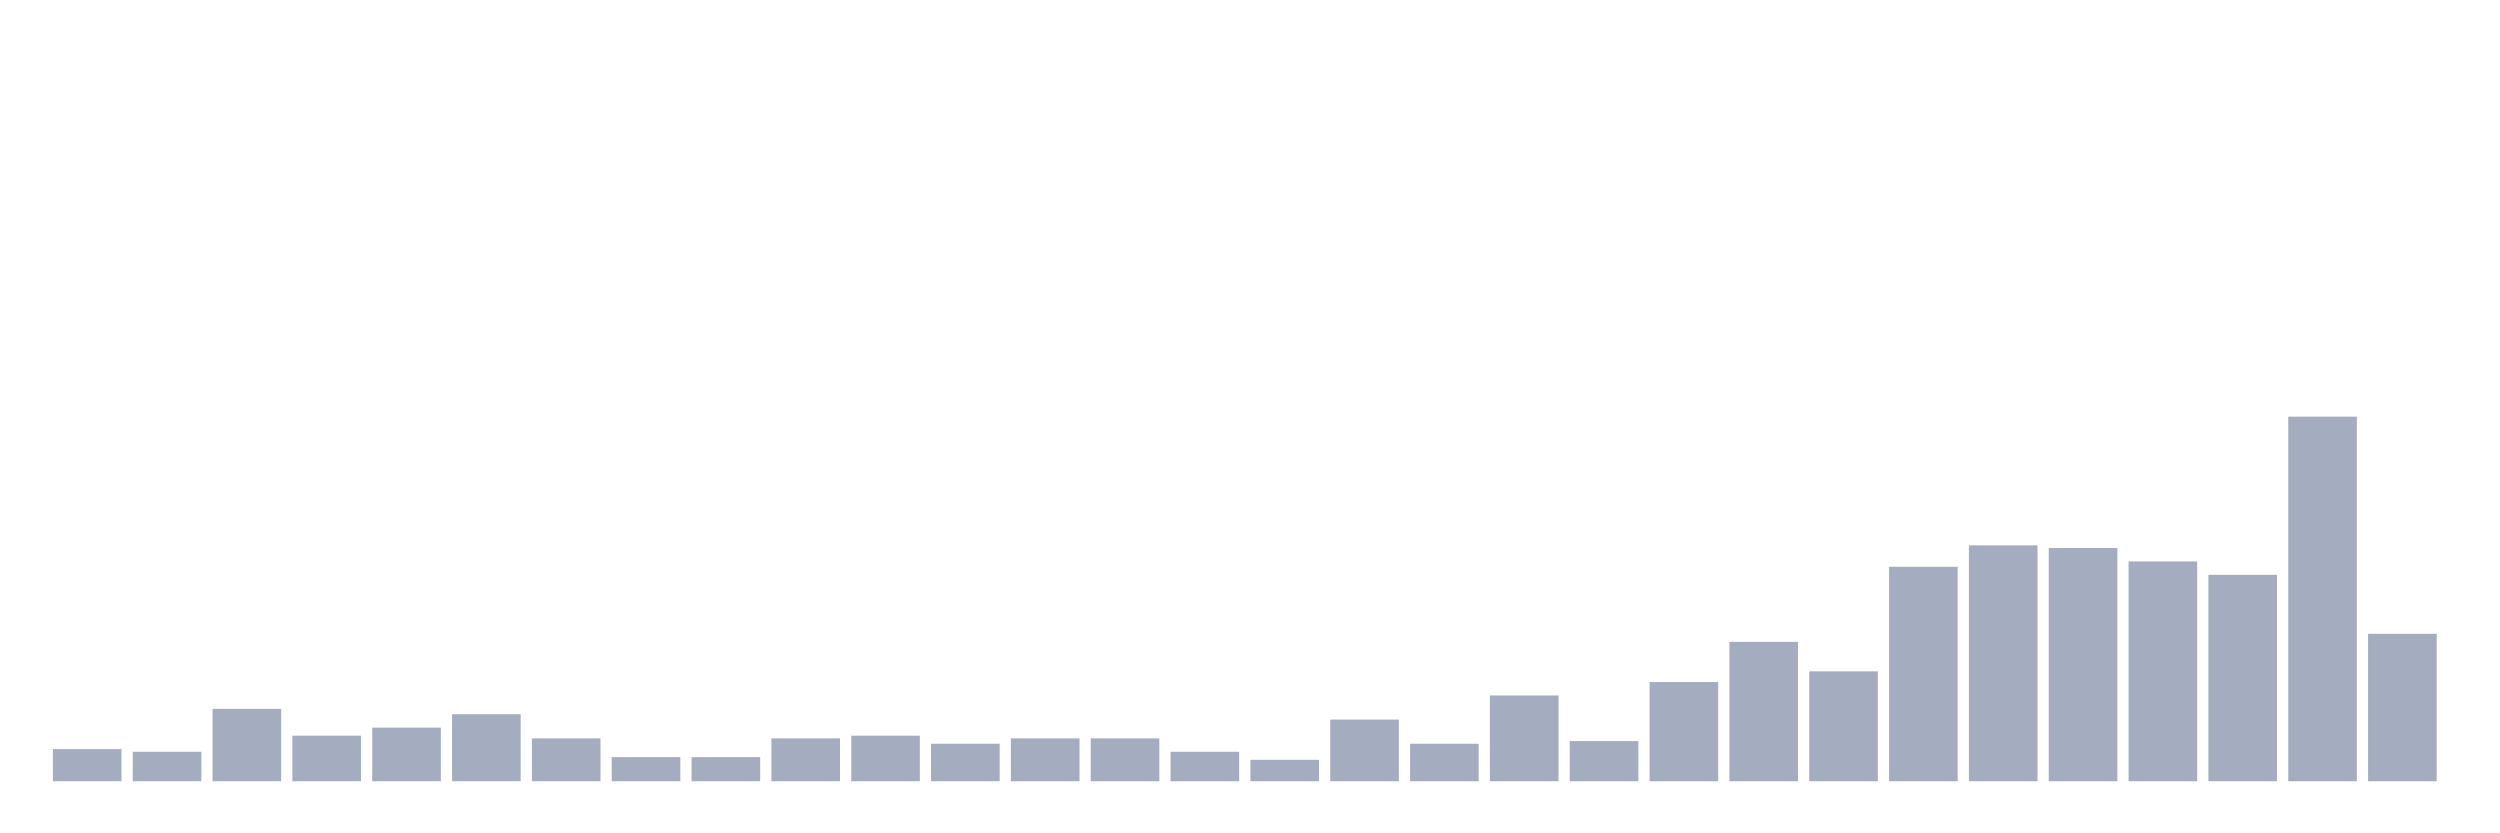 <svg xmlns="http://www.w3.org/2000/svg" viewBox="0 0 480 160"><g transform="translate(10,10)"><rect class="bar" x="0.153" width="13.175" y="133.824" height="6.176" fill="rgb(164,173,192)"></rect><rect class="bar" x="15.482" width="13.175" y="134.338" height="5.662" fill="rgb(164,173,192)"></rect><rect class="bar" x="30.81" width="13.175" y="126.103" height="13.897" fill="rgb(164,173,192)"></rect><rect class="bar" x="46.138" width="13.175" y="131.25" height="8.75" fill="rgb(164,173,192)"></rect><rect class="bar" x="61.466" width="13.175" y="129.706" height="10.294" fill="rgb(164,173,192)"></rect><rect class="bar" x="76.794" width="13.175" y="127.132" height="12.868" fill="rgb(164,173,192)"></rect><rect class="bar" x="92.123" width="13.175" y="131.765" height="8.235" fill="rgb(164,173,192)"></rect><rect class="bar" x="107.451" width="13.175" y="135.368" height="4.632" fill="rgb(164,173,192)"></rect><rect class="bar" x="122.779" width="13.175" y="135.368" height="4.632" fill="rgb(164,173,192)"></rect><rect class="bar" x="138.107" width="13.175" y="131.765" height="8.235" fill="rgb(164,173,192)"></rect><rect class="bar" x="153.436" width="13.175" y="131.25" height="8.75" fill="rgb(164,173,192)"></rect><rect class="bar" x="168.764" width="13.175" y="132.794" height="7.206" fill="rgb(164,173,192)"></rect><rect class="bar" x="184.092" width="13.175" y="131.765" height="8.235" fill="rgb(164,173,192)"></rect><rect class="bar" x="199.42" width="13.175" y="131.765" height="8.235" fill="rgb(164,173,192)"></rect><rect class="bar" x="214.748" width="13.175" y="134.338" height="5.662" fill="rgb(164,173,192)"></rect><rect class="bar" x="230.077" width="13.175" y="135.882" height="4.118" fill="rgb(164,173,192)"></rect><rect class="bar" x="245.405" width="13.175" y="128.162" height="11.838" fill="rgb(164,173,192)"></rect><rect class="bar" x="260.733" width="13.175" y="132.794" height="7.206" fill="rgb(164,173,192)"></rect><rect class="bar" x="276.061" width="13.175" y="123.529" height="16.471" fill="rgb(164,173,192)"></rect><rect class="bar" x="291.39" width="13.175" y="132.279" height="7.721" fill="rgb(164,173,192)"></rect><rect class="bar" x="306.718" width="13.175" y="120.956" height="19.044" fill="rgb(164,173,192)"></rect><rect class="bar" x="322.046" width="13.175" y="113.235" height="26.765" fill="rgb(164,173,192)"></rect><rect class="bar" x="337.374" width="13.175" y="118.897" height="21.103" fill="rgb(164,173,192)"></rect><rect class="bar" x="352.702" width="13.175" y="98.824" height="41.176" fill="rgb(164,173,192)"></rect><rect class="bar" x="368.031" width="13.175" y="94.706" height="45.294" fill="rgb(164,173,192)"></rect><rect class="bar" x="383.359" width="13.175" y="95.221" height="44.779" fill="rgb(164,173,192)"></rect><rect class="bar" x="398.687" width="13.175" y="97.794" height="42.206" fill="rgb(164,173,192)"></rect><rect class="bar" x="414.015" width="13.175" y="100.368" height="39.632" fill="rgb(164,173,192)"></rect><rect class="bar" x="429.344" width="13.175" y="70" height="70" fill="rgb(164,173,192)"></rect><rect class="bar" x="444.672" width="13.175" y="111.691" height="28.309" fill="rgb(164,173,192)"></rect></g></svg>